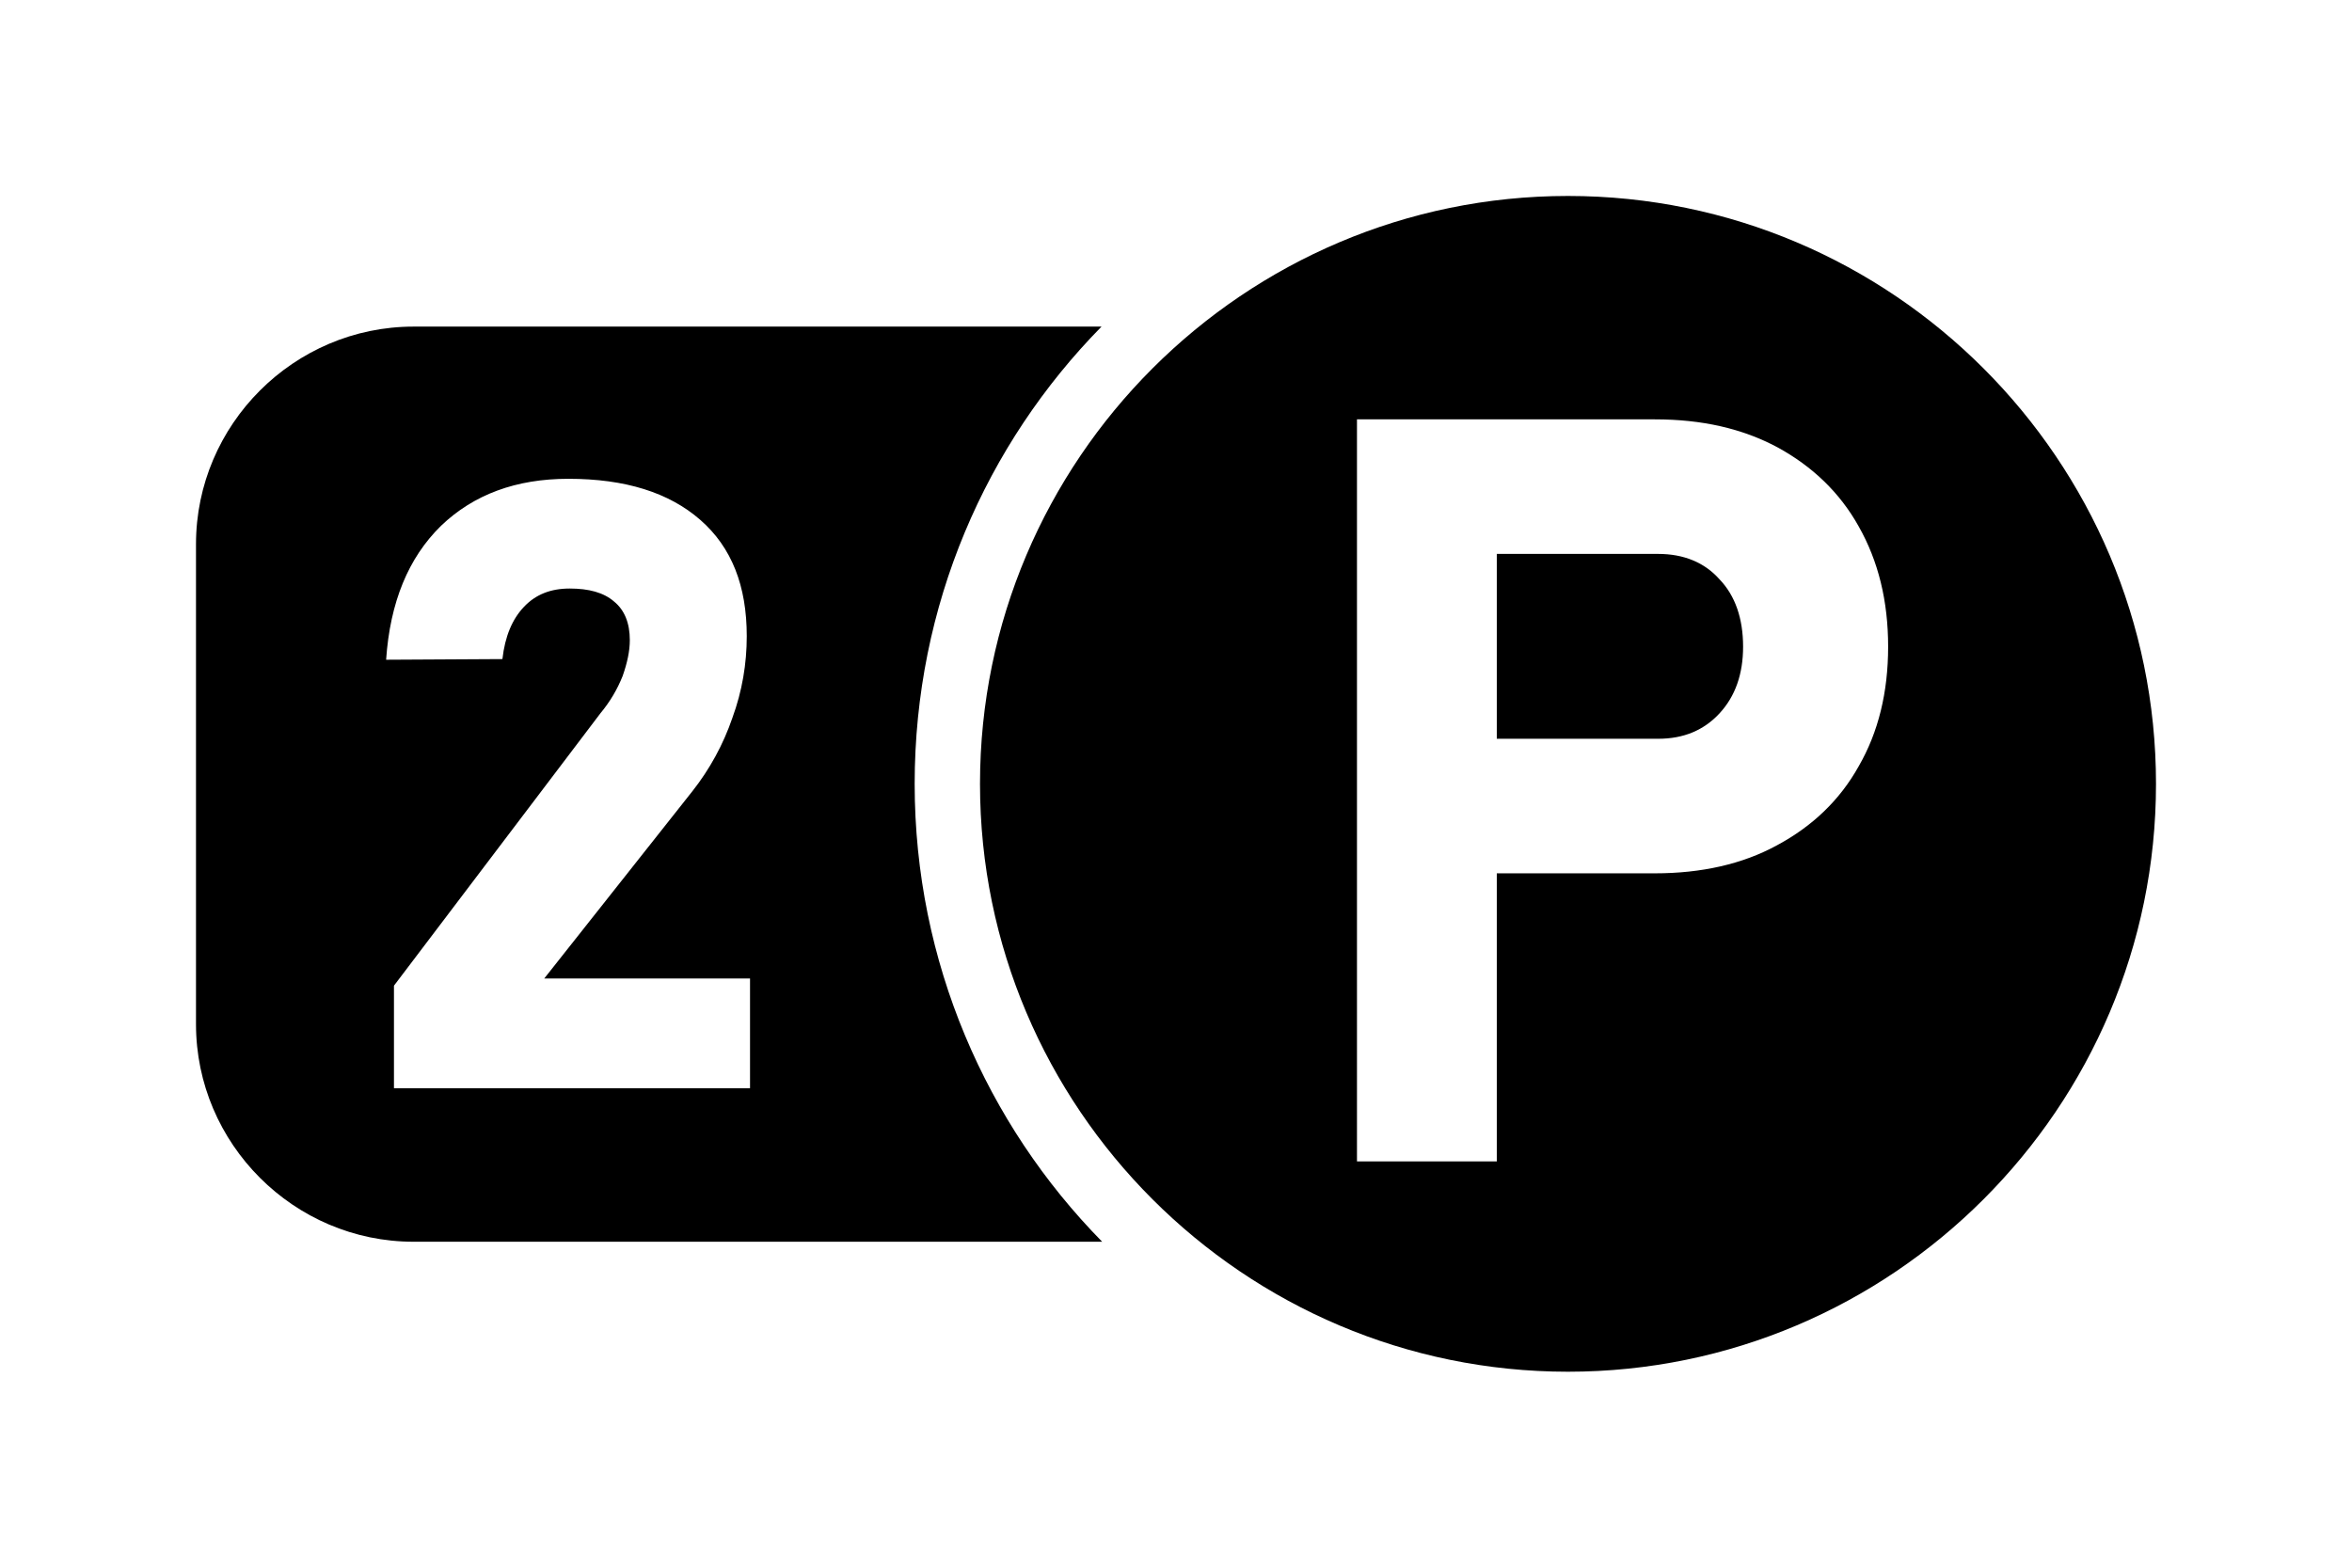 <svg xmlns="http://www.w3.org/2000/svg" width="36" height="24" viewBox="0 0 36 24" fill="currentColor" role="img"><title>2x P</title><path d="m14,12c0-2.73,1.09-5.2,2.86-7H6.33c-1.83,0-3.33,1.5-3.33,3.33v7.35c0,1.83,1.5,3.33,3.33,3.33h10.54c-1.77-1.8-2.87-4.28-2.87-7.01Zm-2.52,4.66h-5.45v-1.57l3.16-4.17c.15-.18.26-.37.34-.57.07-.2.11-.38.11-.55h0c0-.26-.08-.46-.24-.59-.16-.14-.39-.2-.68-.2s-.52.09-.7.28-.29.45-.33.8h0s-1.78.01-1.78.01h0c.06-.88.34-1.56.84-2.05.5-.48,1.15-.72,1.95-.72.87,0,1.54.21,2.02.63.48.42.71,1.01.71,1.78,0,.42-.07.84-.22,1.25-.14.41-.35.79-.61,1.12l-2.27,2.87h3.15v1.68Z"></path><path d="m24,3c-4.96,0-9,4.04-9,9s4.04,9,9,9,9-4.04,9-9S28.96,3,24,3Zm4.45,8.73c-.29.52-.71.92-1.25,1.21-.53.29-1.16.43-1.87.43h-2.42v4.41h-2.14V6.42h4.56c.72,0,1.34.14,1.88.43.53.29.95.69,1.24,1.21.3.53.45,1.14.45,1.84s-.15,1.31-.45,1.83Z"></path><path d="m26.68,9.9c0,.42-.12.76-.36,1.02s-.55.39-.94.39h-2.47v-2.83h2.47c.39,0,.71.13.94.39.24.25.36.6.36,1.03Z"></path></svg>
